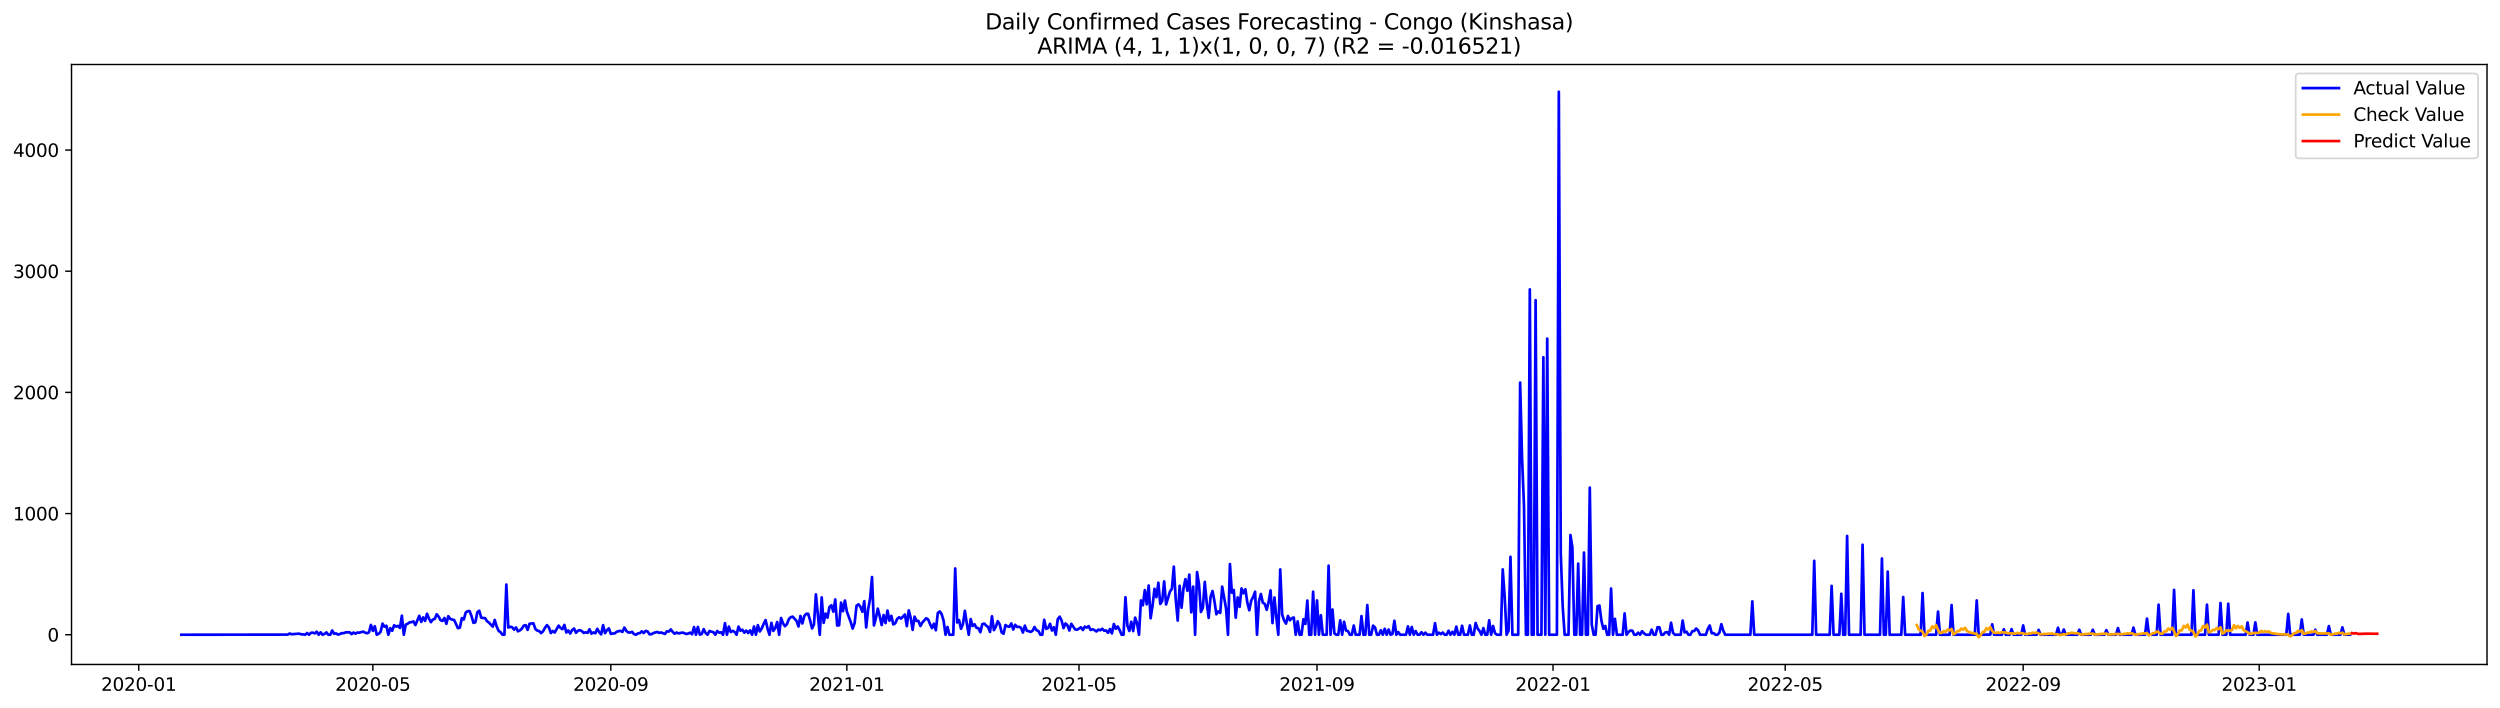 <?xml version="1.0" encoding="utf-8" standalone="no"?>
<!DOCTYPE svg PUBLIC "-//W3C//DTD SVG 1.1//EN"
  "http://www.w3.org/Graphics/SVG/1.1/DTD/svg11.dtd">
<svg xmlns:xlink="http://www.w3.org/1999/xlink" width="1386.05pt" height="392.274pt" viewBox="0 0 1386.05 392.274" xmlns="http://www.w3.org/2000/svg" version="1.1">
 <defs>
  <style type="text/css">*{stroke-linejoin: round; stroke-linecap: butt}</style>
 </defs>
 <g id="figure_1">
  <g id="patch_1">
   <path d="M 0 392.274 
L 1386.05 392.274 
L 1386.05 0 
L 0 0 
z
" style="fill: #ffffff"/>
  </g>
  <g id="axes_1">
   <g id="patch_2">
    <path d="M 39.65 368.396 
L 1378.85 368.396 
L 1378.85 35.755 
L 39.65 35.755 
z
" style="fill: #ffffff"/>
   </g>
   <g id="matplotlib.axis_1">
    <g id="xtick_1">
     <g id="line2d_1">
      <defs>
       <path id="m101f03a1ec" d="M 0 0 
L 0 3.5 
" style="stroke: #000000; stroke-width: 0.8"/>
      </defs>
      <g>
       <use xlink:href="#m101f03a1ec" x="76.924" y="368.396" style="stroke: #000000; stroke-width: 0.8"/>
      </g>
     </g>
     <g id="text_1">
      <!-- 2020-01 -->
      <g transform="translate(56.033 382.994)scale(0.1 -0.1)">
       <defs>
        <path id="DejaVuSans-32" d="M 1228 531 
L 3431 531 
L 3431 0 
L 469 0 
L 469 531 
Q 828 903 1448 1529 
Q 2069 2156 2228 2338 
Q 2531 2678 2651 2914 
Q 2772 3150 2772 3378 
Q 2772 3750 2511 3984 
Q 2250 4219 1831 4219 
Q 1534 4219 1204 4116 
Q 875 4013 500 3803 
L 500 4441 
Q 881 4594 1212 4672 
Q 1544 4750 1819 4750 
Q 2544 4750 2975 4387 
Q 3406 4025 3406 3419 
Q 3406 3131 3298 2873 
Q 3191 2616 2906 2266 
Q 2828 2175 2409 1742 
Q 1991 1309 1228 531 
z
" transform="scale(0.016)"/>
        <path id="DejaVuSans-30" d="M 2034 4250 
Q 1547 4250 1301 3770 
Q 1056 3291 1056 2328 
Q 1056 1369 1301 889 
Q 1547 409 2034 409 
Q 2525 409 2770 889 
Q 3016 1369 3016 2328 
Q 3016 3291 2770 3770 
Q 2525 4250 2034 4250 
z
M 2034 4750 
Q 2819 4750 3233 4129 
Q 3647 3509 3647 2328 
Q 3647 1150 3233 529 
Q 2819 -91 2034 -91 
Q 1250 -91 836 529 
Q 422 1150 422 2328 
Q 422 3509 836 4129 
Q 1250 4750 2034 4750 
z
" transform="scale(0.016)"/>
        <path id="DejaVuSans-2d" d="M 313 2009 
L 1997 2009 
L 1997 1497 
L 313 1497 
L 313 2009 
z
" transform="scale(0.016)"/>
        <path id="DejaVuSans-31" d="M 794 531 
L 1825 531 
L 1825 4091 
L 703 3866 
L 703 4441 
L 1819 4666 
L 2450 4666 
L 2450 531 
L 3481 531 
L 3481 0 
L 794 0 
L 794 531 
z
" transform="scale(0.016)"/>
       </defs>
       <use xlink:href="#DejaVuSans-32"/>
       <use xlink:href="#DejaVuSans-30" x="63.623"/>
       <use xlink:href="#DejaVuSans-32" x="127.246"/>
       <use xlink:href="#DejaVuSans-30" x="190.869"/>
       <use xlink:href="#DejaVuSans-2d" x="254.492"/>
       <use xlink:href="#DejaVuSans-30" x="290.576"/>
       <use xlink:href="#DejaVuSans-31" x="354.199"/>
      </g>
     </g>
    </g>
    <g id="xtick_2">
     <g id="line2d_2">
      <g>
       <use xlink:href="#m101f03a1ec" x="206.715" y="368.396" style="stroke: #000000; stroke-width: 0.8"/>
      </g>
     </g>
     <g id="text_2">
      <!-- 2020-05 -->
      <g transform="translate(185.823 382.994)scale(0.1 -0.1)">
       <defs>
        <path id="DejaVuSans-35" d="M 691 4666 
L 3169 4666 
L 3169 4134 
L 1269 4134 
L 1269 2991 
Q 1406 3038 1543 3061 
Q 1681 3084 1819 3084 
Q 2600 3084 3056 2656 
Q 3513 2228 3513 1497 
Q 3513 744 3044 326 
Q 2575 -91 1722 -91 
Q 1428 -91 1123 -41 
Q 819 9 494 109 
L 494 744 
Q 775 591 1075 516 
Q 1375 441 1709 441 
Q 2250 441 2565 725 
Q 2881 1009 2881 1497 
Q 2881 1984 2565 2268 
Q 2250 2553 1709 2553 
Q 1456 2553 1204 2497 
Q 953 2441 691 2322 
L 691 4666 
z
" transform="scale(0.016)"/>
       </defs>
       <use xlink:href="#DejaVuSans-32"/>
       <use xlink:href="#DejaVuSans-30" x="63.623"/>
       <use xlink:href="#DejaVuSans-32" x="127.246"/>
       <use xlink:href="#DejaVuSans-30" x="190.869"/>
       <use xlink:href="#DejaVuSans-2d" x="254.492"/>
       <use xlink:href="#DejaVuSans-30" x="290.576"/>
       <use xlink:href="#DejaVuSans-35" x="354.199"/>
      </g>
     </g>
    </g>
    <g id="xtick_3">
     <g id="line2d_3">
      <g>
       <use xlink:href="#m101f03a1ec" x="338.65" y="368.396" style="stroke: #000000; stroke-width: 0.8"/>
      </g>
     </g>
     <g id="text_3">
      <!-- 2020-09 -->
      <g transform="translate(317.759 382.994)scale(0.1 -0.1)">
       <defs>
        <path id="DejaVuSans-39" d="M 703 97 
L 703 672 
Q 941 559 1184 500 
Q 1428 441 1663 441 
Q 2288 441 2617 861 
Q 2947 1281 2994 2138 
Q 2813 1869 2534 1725 
Q 2256 1581 1919 1581 
Q 1219 1581 811 2004 
Q 403 2428 403 3163 
Q 403 3881 828 4315 
Q 1253 4750 1959 4750 
Q 2769 4750 3195 4129 
Q 3622 3509 3622 2328 
Q 3622 1225 3098 567 
Q 2575 -91 1691 -91 
Q 1453 -91 1209 -44 
Q 966 3 703 97 
z
M 1959 2075 
Q 2384 2075 2632 2365 
Q 2881 2656 2881 3163 
Q 2881 3666 2632 3958 
Q 2384 4250 1959 4250 
Q 1534 4250 1286 3958 
Q 1038 3666 1038 3163 
Q 1038 2656 1286 2365 
Q 1534 2075 1959 2075 
z
" transform="scale(0.016)"/>
       </defs>
       <use xlink:href="#DejaVuSans-32"/>
       <use xlink:href="#DejaVuSans-30" x="63.623"/>
       <use xlink:href="#DejaVuSans-32" x="127.246"/>
       <use xlink:href="#DejaVuSans-30" x="190.869"/>
       <use xlink:href="#DejaVuSans-2d" x="254.492"/>
       <use xlink:href="#DejaVuSans-30" x="290.576"/>
       <use xlink:href="#DejaVuSans-39" x="354.199"/>
      </g>
     </g>
    </g>
    <g id="xtick_4">
     <g id="line2d_4">
      <g>
       <use xlink:href="#m101f03a1ec" x="469.513" y="368.396" style="stroke: #000000; stroke-width: 0.8"/>
      </g>
     </g>
     <g id="text_4">
      <!-- 2021-01 -->
      <g transform="translate(448.622 382.994)scale(0.1 -0.1)">
       <use xlink:href="#DejaVuSans-32"/>
       <use xlink:href="#DejaVuSans-30" x="63.623"/>
       <use xlink:href="#DejaVuSans-32" x="127.246"/>
       <use xlink:href="#DejaVuSans-31" x="190.869"/>
       <use xlink:href="#DejaVuSans-2d" x="254.492"/>
       <use xlink:href="#DejaVuSans-30" x="290.576"/>
       <use xlink:href="#DejaVuSans-31" x="354.199"/>
      </g>
     </g>
    </g>
    <g id="xtick_5">
     <g id="line2d_5">
      <g>
       <use xlink:href="#m101f03a1ec" x="598.231" y="368.396" style="stroke: #000000; stroke-width: 0.8"/>
      </g>
     </g>
     <g id="text_5">
      <!-- 2021-05 -->
      <g transform="translate(577.34 382.994)scale(0.1 -0.1)">
       <use xlink:href="#DejaVuSans-32"/>
       <use xlink:href="#DejaVuSans-30" x="63.623"/>
       <use xlink:href="#DejaVuSans-32" x="127.246"/>
       <use xlink:href="#DejaVuSans-31" x="190.869"/>
       <use xlink:href="#DejaVuSans-2d" x="254.492"/>
       <use xlink:href="#DejaVuSans-30" x="290.576"/>
       <use xlink:href="#DejaVuSans-35" x="354.199"/>
      </g>
     </g>
    </g>
    <g id="xtick_6">
     <g id="line2d_6">
      <g>
       <use xlink:href="#m101f03a1ec" x="730.167" y="368.396" style="stroke: #000000; stroke-width: 0.8"/>
      </g>
     </g>
     <g id="text_6">
      <!-- 2021-09 -->
      <g transform="translate(709.275 382.994)scale(0.1 -0.1)">
       <use xlink:href="#DejaVuSans-32"/>
       <use xlink:href="#DejaVuSans-30" x="63.623"/>
       <use xlink:href="#DejaVuSans-32" x="127.246"/>
       <use xlink:href="#DejaVuSans-31" x="190.869"/>
       <use xlink:href="#DejaVuSans-2d" x="254.492"/>
       <use xlink:href="#DejaVuSans-30" x="290.576"/>
       <use xlink:href="#DejaVuSans-39" x="354.199"/>
      </g>
     </g>
    </g>
    <g id="xtick_7">
     <g id="line2d_7">
      <g>
       <use xlink:href="#m101f03a1ec" x="861.03" y="368.396" style="stroke: #000000; stroke-width: 0.8"/>
      </g>
     </g>
     <g id="text_7">
      <!-- 2022-01 -->
      <g transform="translate(840.138 382.994)scale(0.1 -0.1)">
       <use xlink:href="#DejaVuSans-32"/>
       <use xlink:href="#DejaVuSans-30" x="63.623"/>
       <use xlink:href="#DejaVuSans-32" x="127.246"/>
       <use xlink:href="#DejaVuSans-32" x="190.869"/>
       <use xlink:href="#DejaVuSans-2d" x="254.492"/>
       <use xlink:href="#DejaVuSans-30" x="290.576"/>
       <use xlink:href="#DejaVuSans-31" x="354.199"/>
      </g>
     </g>
    </g>
    <g id="xtick_8">
     <g id="line2d_8">
      <g>
       <use xlink:href="#m101f03a1ec" x="989.747" y="368.396" style="stroke: #000000; stroke-width: 0.8"/>
      </g>
     </g>
     <g id="text_8">
      <!-- 2022-05 -->
      <g transform="translate(968.856 382.994)scale(0.1 -0.1)">
       <use xlink:href="#DejaVuSans-32"/>
       <use xlink:href="#DejaVuSans-30" x="63.623"/>
       <use xlink:href="#DejaVuSans-32" x="127.246"/>
       <use xlink:href="#DejaVuSans-32" x="190.869"/>
       <use xlink:href="#DejaVuSans-2d" x="254.492"/>
       <use xlink:href="#DejaVuSans-30" x="290.576"/>
       <use xlink:href="#DejaVuSans-35" x="354.199"/>
      </g>
     </g>
    </g>
    <g id="xtick_9">
     <g id="line2d_9">
      <g>
       <use xlink:href="#m101f03a1ec" x="1121.683" y="368.396" style="stroke: #000000; stroke-width: 0.8"/>
      </g>
     </g>
     <g id="text_9">
      <!-- 2022-09 -->
      <g transform="translate(1100.791 382.994)scale(0.1 -0.1)">
       <use xlink:href="#DejaVuSans-32"/>
       <use xlink:href="#DejaVuSans-30" x="63.623"/>
       <use xlink:href="#DejaVuSans-32" x="127.246"/>
       <use xlink:href="#DejaVuSans-32" x="190.869"/>
       <use xlink:href="#DejaVuSans-2d" x="254.492"/>
       <use xlink:href="#DejaVuSans-30" x="290.576"/>
       <use xlink:href="#DejaVuSans-39" x="354.199"/>
      </g>
     </g>
    </g>
    <g id="xtick_10">
     <g id="line2d_10">
      <g>
       <use xlink:href="#m101f03a1ec" x="1252.546" y="368.396" style="stroke: #000000; stroke-width: 0.8"/>
      </g>
     </g>
     <g id="text_10">
      <!-- 2023-01 -->
      <g transform="translate(1231.654 382.994)scale(0.1 -0.1)">
       <defs>
        <path id="DejaVuSans-33" d="M 2597 2516 
Q 3050 2419 3304 2112 
Q 3559 1806 3559 1356 
Q 3559 666 3084 287 
Q 2609 -91 1734 -91 
Q 1441 -91 1130 -33 
Q 819 25 488 141 
L 488 750 
Q 750 597 1062 519 
Q 1375 441 1716 441 
Q 2309 441 2620 675 
Q 2931 909 2931 1356 
Q 2931 1769 2642 2001 
Q 2353 2234 1838 2234 
L 1294 2234 
L 1294 2753 
L 1863 2753 
Q 2328 2753 2575 2939 
Q 2822 3125 2822 3475 
Q 2822 3834 2567 4026 
Q 2313 4219 1838 4219 
Q 1578 4219 1281 4162 
Q 984 4106 628 3988 
L 628 4550 
Q 988 4650 1302 4700 
Q 1616 4750 1894 4750 
Q 2613 4750 3031 4423 
Q 3450 4097 3450 3541 
Q 3450 3153 3228 2886 
Q 3006 2619 2597 2516 
z
" transform="scale(0.016)"/>
       </defs>
       <use xlink:href="#DejaVuSans-32"/>
       <use xlink:href="#DejaVuSans-30" x="63.623"/>
       <use xlink:href="#DejaVuSans-32" x="127.246"/>
       <use xlink:href="#DejaVuSans-33" x="190.869"/>
       <use xlink:href="#DejaVuSans-2d" x="254.492"/>
       <use xlink:href="#DejaVuSans-30" x="290.576"/>
       <use xlink:href="#DejaVuSans-31" x="354.199"/>
      </g>
     </g>
    </g>
   </g>
   <g id="matplotlib.axis_2">
    <g id="ytick_1">
     <g id="line2d_11">
      <defs>
       <path id="m94002c4cd8" d="M 0 0 
L -3.5 0 
" style="stroke: #000000; stroke-width: 0.8"/>
      </defs>
      <g>
       <use xlink:href="#m94002c4cd8" x="39.65" y="351.907" style="stroke: #000000; stroke-width: 0.8"/>
      </g>
     </g>
     <g id="text_11">
      <!-- 0 -->
      <g transform="translate(26.288 355.706)scale(0.1 -0.1)">
       <use xlink:href="#DejaVuSans-30"/>
      </g>
     </g>
    </g>
    <g id="ytick_2">
     <g id="line2d_12">
      <g>
       <use xlink:href="#m94002c4cd8" x="39.65" y="284.727" style="stroke: #000000; stroke-width: 0.8"/>
      </g>
     </g>
     <g id="text_12">
      <!-- 1000 -->
      <g transform="translate(7.2 288.526)scale(0.1 -0.1)">
       <use xlink:href="#DejaVuSans-31"/>
       <use xlink:href="#DejaVuSans-30" x="63.623"/>
       <use xlink:href="#DejaVuSans-30" x="127.246"/>
       <use xlink:href="#DejaVuSans-30" x="190.869"/>
      </g>
     </g>
    </g>
    <g id="ytick_3">
     <g id="line2d_13">
      <g>
       <use xlink:href="#m94002c4cd8" x="39.65" y="217.548" style="stroke: #000000; stroke-width: 0.8"/>
      </g>
     </g>
     <g id="text_13">
      <!-- 2000 -->
      <g transform="translate(7.2 221.347)scale(0.1 -0.1)">
       <use xlink:href="#DejaVuSans-32"/>
       <use xlink:href="#DejaVuSans-30" x="63.623"/>
       <use xlink:href="#DejaVuSans-30" x="127.246"/>
       <use xlink:href="#DejaVuSans-30" x="190.869"/>
      </g>
     </g>
    </g>
    <g id="ytick_4">
     <g id="line2d_14">
      <g>
       <use xlink:href="#m94002c4cd8" x="39.65" y="150.368" style="stroke: #000000; stroke-width: 0.8"/>
      </g>
     </g>
     <g id="text_14">
      <!-- 3000 -->
      <g transform="translate(7.2 154.167)scale(0.1 -0.1)">
       <use xlink:href="#DejaVuSans-33"/>
       <use xlink:href="#DejaVuSans-30" x="63.623"/>
       <use xlink:href="#DejaVuSans-30" x="127.246"/>
       <use xlink:href="#DejaVuSans-30" x="190.869"/>
      </g>
     </g>
    </g>
    <g id="ytick_5">
     <g id="line2d_15">
      <g>
       <use xlink:href="#m94002c4cd8" x="39.65" y="83.189" style="stroke: #000000; stroke-width: 0.8"/>
      </g>
     </g>
     <g id="text_15">
      <!-- 4000 -->
      <g transform="translate(7.2 86.988)scale(0.1 -0.1)">
       <defs>
        <path id="DejaVuSans-34" d="M 2419 4116 
L 825 1625 
L 2419 1625 
L 2419 4116 
z
M 2253 4666 
L 3047 4666 
L 3047 1625 
L 3713 1625 
L 3713 1100 
L 3047 1100 
L 3047 0 
L 2419 0 
L 2419 1100 
L 313 1100 
L 313 1709 
L 2253 4666 
z
" transform="scale(0.016)"/>
       </defs>
       <use xlink:href="#DejaVuSans-34"/>
       <use xlink:href="#DejaVuSans-30" x="63.623"/>
       <use xlink:href="#DejaVuSans-30" x="127.246"/>
       <use xlink:href="#DejaVuSans-30" x="190.869"/>
      </g>
     </g>
    </g>
   </g>
   <g id="line2d_16">
    <path d="M 100.523 351.907 
L 159.518 351.839 
L 160.591 351.235 
L 161.664 351.638 
L 165.954 351.302 
L 167.027 351.705 
L 168.099 351.705 
L 169.172 351.907 
L 170.245 350.966 
L 171.317 351.907 
L 172.39 350.832 
L 173.463 350.765 
L 174.535 351.168 
L 175.608 350.227 
L 176.681 351.907 
L 177.753 350.563 
L 178.826 351.907 
L 179.899 351.436 
L 180.971 350.63 
L 182.044 351.907 
L 183.117 351.907 
L 184.189 349.555 
L 185.262 351.369 
L 186.335 351.168 
L 187.407 351.839 
L 188.48 351.504 
L 189.552 351.033 
L 190.625 351.033 
L 191.698 350.563 
L 193.843 350.563 
L 194.916 351.571 
L 195.988 350.697 
L 197.061 351.302 
L 198.134 350.697 
L 199.206 350.765 
L 201.352 350.16 
L 202.424 350.765 
L 203.497 351.1 
L 204.57 350.563 
L 205.642 346.465 
L 206.715 349.757 
L 207.787 347.204 
L 208.86 351.907 
L 209.933 351.369 
L 211.005 350.362 
L 212.078 345.726 
L 213.151 347.473 
L 214.223 346.935 
L 215.296 351.907 
L 216.369 348.279 
L 217.441 349.69 
L 218.514 346.667 
L 219.587 347.406 
L 220.659 347.003 
L 221.732 348.145 
L 222.805 341.359 
L 223.877 351.907 
L 224.95 346.331 
L 226.022 345.793 
L 227.095 345.054 
L 228.168 344.92 
L 229.24 344.517 
L 230.313 346.532 
L 232.458 341.427 
L 233.531 344.786 
L 234.604 342.3 
L 235.676 344.248 
L 236.749 340.285 
L 237.822 342.972 
L 238.894 344.92 
L 239.967 343.509 
L 241.04 343.106 
L 242.112 340.553 
L 243.185 341.897 
L 244.257 343.845 
L 245.33 344.248 
L 246.403 342.636 
L 247.475 345.86 
L 248.548 341.628 
L 249.621 343.106 
L 250.693 343.509 
L 251.766 343.711 
L 253.911 348.279 
L 254.984 347.943 
L 256.057 342.703 
L 257.129 343.442 
L 258.202 339.613 
L 259.275 338.874 
L 260.347 338.807 
L 261.42 341.561 
L 262.492 345.323 
L 263.565 344.987 
L 264.638 339.411 
L 265.71 338.605 
L 266.783 342.434 
L 267.856 342.636 
L 268.928 342.703 
L 270.001 344.383 
L 271.074 345.189 
L 273.219 347.406 
L 274.292 343.711 
L 275.364 347.338 
L 276.437 349.757 
L 277.51 350.496 
L 278.582 351.907 
L 279.655 351.907 
L 280.727 324.094 
L 281.8 347.943 
L 282.873 347.473 
L 283.945 347.742 
L 285.018 349.085 
L 286.091 347.876 
L 287.163 350.026 
L 288.236 349.488 
L 289.309 348.548 
L 290.381 346.868 
L 291.454 346.599 
L 292.527 349.219 
L 293.599 345.793 
L 295.745 345.592 
L 296.817 348.749 
L 297.89 349.623 
L 298.962 349.891 
L 300.035 351.033 
L 301.108 349.958 
L 302.18 348.01 
L 303.253 346.599 
L 304.326 347.876 
L 305.398 350.966 
L 306.471 349.824 
L 307.544 350.697 
L 309.689 346.868 
L 310.762 348.145 
L 311.834 348.816 
L 312.907 346.465 
L 313.98 350.697 
L 315.052 349.555 
L 316.125 351.235 
L 317.197 349.287 
L 318.27 348.48 
L 319.343 350.832 
L 320.415 349.69 
L 321.488 349.354 
L 322.561 349.891 
L 323.633 350.899 
L 324.706 350.563 
L 325.779 350.832 
L 326.851 348.884 
L 327.924 351.302 
L 328.997 350.63 
L 330.069 351.1 
L 331.142 348.615 
L 332.215 350.496 
L 333.287 351.705 
L 334.36 346.599 
L 335.432 351.033 
L 336.505 349.354 
L 337.578 348.413 
L 338.65 351.436 
L 339.723 351.235 
L 340.796 351.168 
L 341.868 350.294 
L 342.941 349.958 
L 344.014 349.757 
L 345.086 350.362 
L 346.159 347.943 
L 347.232 349.757 
L 348.304 350.63 
L 349.377 350.697 
L 350.45 350.294 
L 351.522 351.571 
L 352.595 351.907 
L 353.667 351.168 
L 354.74 351.033 
L 355.813 350.026 
L 356.885 350.966 
L 357.958 349.757 
L 359.031 350.093 
L 360.103 351.638 
L 361.176 351.638 
L 362.249 350.966 
L 364.394 350.362 
L 365.467 350.899 
L 366.539 350.63 
L 367.612 351.1 
L 368.685 351.436 
L 369.757 350.026 
L 370.83 350.16 
L 371.902 348.951 
L 372.975 350.362 
L 374.048 351.369 
L 375.12 350.697 
L 376.193 351.168 
L 378.338 350.697 
L 379.411 351.033 
L 380.484 351.504 
L 381.556 351.235 
L 382.629 350.765 
L 383.702 351.638 
L 384.774 347.674 
L 385.847 351.907 
L 386.92 347.607 
L 387.992 351.839 
L 389.065 351.504 
L 390.137 348.816 
L 391.21 350.966 
L 392.283 351.907 
L 393.355 349.824 
L 394.428 350.227 
L 395.501 350.496 
L 396.573 351.907 
L 397.646 349.824 
L 398.719 350.765 
L 399.791 350.563 
L 400.864 351.907 
L 401.937 345.525 
L 403.009 351.907 
L 404.082 347.406 
L 405.155 350.429 
L 406.227 349.757 
L 407.3 350.362 
L 408.372 351.907 
L 409.445 347.406 
L 410.518 349.69 
L 411.59 349.152 
L 412.663 350.765 
L 413.736 349.623 
L 414.808 350.966 
L 415.881 349.488 
L 416.954 351.907 
L 418.026 347.338 
L 419.099 351.907 
L 420.172 346.599 
L 421.244 350.093 
L 422.317 348.413 
L 423.39 345.86 
L 424.462 343.778 
L 425.535 348.48 
L 426.607 351.907 
L 427.68 345.323 
L 428.753 349.757 
L 429.825 348.212 
L 430.898 344.853 
L 431.971 351.907 
L 433.043 342.636 
L 434.116 345.592 
L 435.189 347.204 
L 436.261 346.062 
L 437.334 343.308 
L 438.407 342.166 
L 439.479 341.897 
L 441.625 344.248 
L 442.697 347.338 
L 443.77 341.494 
L 444.842 345.659 
L 445.915 341.561 
L 446.988 340.352 
L 448.06 340.285 
L 449.133 343.912 
L 450.206 348.413 
L 451.278 346.264 
L 452.351 329.536 
L 454.496 351.907 
L 455.569 331.215 
L 456.642 345.323 
L 457.714 340.217 
L 458.787 342.434 
L 459.86 336.523 
L 460.932 335.582 
L 462.005 339.143 
L 463.077 332.357 
L 464.15 346.801 
L 465.223 346.667 
L 466.295 334.104 
L 467.368 338.874 
L 468.441 332.962 
L 469.513 339.075 
L 471.659 344.92 
L 472.731 348.48 
L 473.804 345.525 
L 474.877 335.851 
L 475.949 335.045 
L 477.022 336.388 
L 478.095 339.143 
L 479.167 333.298 
L 480.24 347.876 
L 481.312 337.732 
L 482.385 332.022 
L 483.458 319.929 
L 484.53 346.734 
L 485.603 342.703 
L 486.676 337.463 
L 487.748 341.695 
L 488.821 346.532 
L 489.894 341.024 
L 490.966 345.457 
L 492.039 338.538 
L 493.112 344.114 
L 494.184 341.427 
L 495.257 346.196 
L 496.33 345.592 
L 497.402 343.173 
L 498.475 342.233 
L 499.547 342.972 
L 501.693 340.688 
L 502.765 347.137 
L 503.838 338.404 
L 504.911 342.569 
L 505.983 349.219 
L 507.056 341.897 
L 508.129 344.248 
L 509.201 344.248 
L 510.274 347.07 
L 511.347 345.189 
L 513.492 342.77 
L 514.565 343.442 
L 515.637 345.995 
L 516.71 348.212 
L 517.782 345.793 
L 518.855 349.421 
L 519.928 339.882 
L 521 339.008 
L 522.073 340.486 
L 523.146 344.114 
L 524.218 351.907 
L 525.291 347.607 
L 526.364 351.907 
L 528.509 351.907 
L 529.582 315.159 
L 530.654 345.122 
L 531.727 343.778 
L 532.8 348.615 
L 533.872 345.995 
L 534.945 338.672 
L 536.017 345.659 
L 537.09 351.907 
L 538.163 343.24 
L 539.235 347.07 
L 540.308 346.129 
L 541.381 348.077 
L 542.453 348.279 
L 543.526 350.496 
L 544.599 346.062 
L 545.671 345.726 
L 546.744 346.801 
L 547.817 347.674 
L 548.889 350.362 
L 549.962 341.695 
L 551.035 349.354 
L 552.107 347.473 
L 553.18 344.383 
L 554.252 346.196 
L 555.325 350.63 
L 556.398 351.369 
L 557.47 346.532 
L 558.543 347.271 
L 559.616 347.54 
L 560.688 345.659 
L 561.761 349.018 
L 562.834 346.398 
L 563.906 347.607 
L 564.979 347.473 
L 566.052 348.077 
L 567.124 350.697 
L 568.197 346.868 
L 569.27 349.69 
L 570.342 349.958 
L 571.415 350.362 
L 572.487 349.69 
L 573.56 347.607 
L 574.633 349.421 
L 575.705 349.824 
L 576.778 351.907 
L 577.851 351.907 
L 578.923 343.644 
L 579.996 348.615 
L 581.069 348.212 
L 582.141 345.86 
L 583.214 349.555 
L 584.287 347.742 
L 585.359 351.907 
L 586.432 343.308 
L 587.505 341.897 
L 588.577 344.047 
L 589.65 348.212 
L 590.722 345.659 
L 591.795 346.667 
L 592.868 349.555 
L 593.94 345.86 
L 596.086 348.951 
L 597.158 349.152 
L 599.304 347.809 
L 600.376 349.287 
L 601.449 347.406 
L 602.522 347.943 
L 603.594 347.137 
L 604.667 349.287 
L 605.74 348.884 
L 606.812 349.354 
L 607.885 350.093 
L 608.957 349.085 
L 610.03 349.421 
L 611.103 348.615 
L 612.175 349.69 
L 613.248 349.555 
L 614.321 350.832 
L 615.393 348.749 
L 616.466 351.168 
L 617.539 345.995 
L 618.611 348.615 
L 619.684 347.338 
L 620.757 349.354 
L 621.829 351.907 
L 622.902 351.907 
L 623.975 331.148 
L 625.047 346.801 
L 626.12 349.824 
L 627.192 344.718 
L 628.265 349.891 
L 629.338 342.434 
L 630.41 345.592 
L 631.483 351.907 
L 632.556 332.895 
L 633.628 335.582 
L 634.701 327.185 
L 635.774 335.045 
L 636.846 324.632 
L 637.919 342.77 
L 638.992 335.851 
L 640.064 326.446 
L 641.137 331.081 
L 642.21 323.087 
L 643.282 334.843 
L 644.355 333.164 
L 645.427 322.348 
L 646.5 335.112 
L 648.645 327.991 
L 649.718 326.446 
L 650.791 314.152 
L 651.863 332.425 
L 652.936 344.047 
L 654.009 324.766 
L 655.081 336.926 
L 656.154 326.177 
L 657.227 321.071 
L 658.299 327.52 
L 659.372 318.586 
L 660.445 339.478 
L 661.517 325.236 
L 662.59 351.907 
L 663.662 317.175 
L 664.735 323.826 
L 665.808 339.277 
L 666.88 336.993 
L 667.953 322.616 
L 669.026 334.238 
L 670.098 342.569 
L 671.171 330.812 
L 672.244 327.655 
L 673.316 333.365 
L 674.389 340.553 
L 675.462 338.941 
L 676.534 339.814 
L 677.607 325.236 
L 679.752 337.463 
L 680.825 351.907 
L 681.897 312.741 
L 682.97 328.595 
L 684.043 327.117 
L 685.115 342.434 
L 686.188 331.215 
L 687.261 336.455 
L 688.333 326.244 
L 689.406 328.931 
L 690.479 326.714 
L 691.551 334.104 
L 692.624 338.336 
L 693.697 333.029 
L 694.769 331.014 
L 695.842 328.058 
L 696.915 351.907 
L 697.987 333.365 
L 699.06 329.334 
L 700.132 334.171 
L 701.205 334.776 
L 702.278 338.068 
L 703.35 333.835 
L 704.423 327.319 
L 705.496 345.457 
L 706.568 331.283 
L 707.641 342.502 
L 708.714 351.907 
L 709.786 315.697 
L 710.859 340.822 
L 711.932 343.979 
L 713.004 345.726 
L 714.077 341.494 
L 715.15 343.912 
L 716.222 342.703 
L 717.295 342.367 
L 718.368 351.907 
L 719.44 344.517 
L 720.513 351.907 
L 721.585 351.907 
L 722.658 343.308 
L 723.731 345.928 
L 724.803 332.962 
L 725.876 351.907 
L 726.949 351.907 
L 728.021 328.058 
L 729.094 351.907 
L 730.167 332.895 
L 731.239 351.907 
L 732.312 341.091 
L 733.385 351.907 
L 735.53 351.907 
L 736.603 313.614 
L 737.675 351.907 
L 738.748 337.933 
L 739.82 351.168 
L 740.893 351.907 
L 741.966 351.907 
L 743.038 343.912 
L 744.111 351.907 
L 745.184 344.718 
L 746.256 349.555 
L 747.329 349.891 
L 748.402 351.907 
L 749.474 351.907 
L 750.547 346.801 
L 751.62 351.907 
L 753.765 351.907 
L 754.838 341.561 
L 755.91 351.907 
L 756.983 351.907 
L 758.055 335.448 
L 759.128 351.907 
L 760.201 351.907 
L 761.273 346.868 
L 762.346 347.876 
L 763.419 351.907 
L 764.491 351.907 
L 765.564 349.421 
L 766.637 351.907 
L 767.709 348.615 
L 768.782 351.907 
L 769.855 349.018 
L 770.927 351.907 
L 772 351.504 
L 773.073 344.181 
L 774.145 351.907 
L 775.218 350.429 
L 776.29 351.907 
L 779.508 351.907 
L 780.581 347.271 
L 781.654 351.907 
L 782.726 347.607 
L 783.799 351.907 
L 784.872 349.891 
L 785.944 351.907 
L 787.017 351.907 
L 788.09 350.496 
L 789.162 351.907 
L 790.235 350.765 
L 791.308 351.907 
L 794.525 351.907 
L 795.598 345.525 
L 796.671 351.907 
L 797.743 350.765 
L 798.816 351.571 
L 799.889 350.697 
L 800.961 351.907 
L 802.034 351.907 
L 803.107 349.69 
L 804.179 351.907 
L 805.252 350.294 
L 806.325 351.907 
L 807.397 347.406 
L 808.47 351.907 
L 809.543 351.907 
L 810.615 346.935 
L 811.688 351.907 
L 813.833 351.907 
L 814.906 346.734 
L 815.978 351.907 
L 817.051 351.907 
L 818.124 345.39 
L 819.196 348.413 
L 820.269 349.824 
L 821.342 351.907 
L 822.414 348.212 
L 823.487 351.907 
L 824.56 351.907 
L 825.632 343.912 
L 826.705 351.907 
L 827.778 347.07 
L 828.85 351.033 
L 829.923 351.907 
L 832.068 351.907 
L 833.141 315.697 
L 834.213 330.611 
L 835.286 351.907 
L 836.359 349.69 
L 837.431 308.71 
L 838.504 351.907 
L 841.722 351.907 
L 842.795 212.106 
L 843.867 254.093 
L 844.94 280.696 
L 846.013 351.907 
L 847.085 351.907 
L 848.158 160.445 
L 849.23 351.907 
L 850.303 351.907 
L 851.376 166.424 
L 852.448 351.907 
L 854.594 351.907 
L 855.666 198.066 
L 856.739 351.907 
L 857.812 187.72 
L 858.884 351.907 
L 863.175 351.907 
L 864.248 50.876 
L 865.32 307.031 
L 866.393 336.254 
L 867.465 351.907 
L 869.611 351.907 
L 870.683 296.618 
L 871.756 303.47 
L 872.829 351.907 
L 873.901 351.907 
L 874.974 312.472 
L 876.047 351.907 
L 877.119 351.907 
L 878.192 306.359 
L 879.265 351.907 
L 880.337 351.907 
L 881.41 270.351 
L 882.483 346.196 
L 883.555 351.907 
L 884.628 351.907 
L 885.7 336.052 
L 886.773 335.716 
L 887.846 344.047 
L 888.918 348.615 
L 889.991 347.07 
L 891.064 351.907 
L 892.136 351.907 
L 893.209 326.311 
L 894.282 351.907 
L 895.354 343.106 
L 896.427 351.907 
L 899.645 351.907 
L 900.718 340.083 
L 901.79 351.907 
L 902.863 350.429 
L 903.935 349.555 
L 905.008 349.69 
L 906.081 351.907 
L 907.153 351.907 
L 908.226 350.765 
L 909.299 351.907 
L 910.371 349.958 
L 911.444 351.1 
L 912.517 351.907 
L 914.662 351.907 
L 915.735 349.085 
L 916.807 351.907 
L 917.88 351.907 
L 918.953 347.742 
L 920.025 347.809 
L 921.098 351.907 
L 922.17 351.907 
L 923.243 350.63 
L 924.316 350.496 
L 925.388 351.907 
L 926.461 345.256 
L 927.534 350.832 
L 928.606 351.907 
L 931.824 351.907 
L 932.897 344.047 
L 933.97 350.63 
L 935.042 350.227 
L 936.115 351.907 
L 937.188 351.907 
L 938.26 349.958 
L 939.333 349.824 
L 940.405 348.48 
L 941.478 349.555 
L 942.551 351.907 
L 945.769 351.907 
L 946.841 348.682 
L 947.914 346.801 
L 948.987 351.033 
L 950.059 351.033 
L 951.132 351.907 
L 952.205 351.907 
L 953.277 350.765 
L 954.35 346.062 
L 955.423 349.69 
L 956.495 351.907 
L 970.44 351.907 
L 971.512 333.432 
L 972.585 351.907 
L 1004.764 351.907 
L 1005.837 310.927 
L 1006.91 351.907 
L 1014.418 351.907 
L 1015.491 324.833 
L 1016.563 351.907 
L 1019.781 351.907 
L 1020.854 329.2 
L 1021.927 351.907 
L 1022.999 351.907 
L 1024.072 297.155 
L 1025.145 351.907 
L 1031.58 351.907 
L 1032.653 301.992 
L 1033.726 351.907 
L 1042.307 351.907 
L 1043.38 309.651 
L 1044.452 351.907 
L 1045.525 351.907 
L 1046.598 316.906 
L 1047.67 351.907 
L 1054.106 351.907 
L 1055.179 331.014 
L 1056.251 351.907 
L 1064.833 351.907 
L 1065.905 328.797 
L 1066.978 351.907 
L 1073.414 351.907 
L 1074.486 339.075 
L 1075.559 351.907 
L 1080.922 351.907 
L 1081.995 335.448 
L 1083.068 351.907 
L 1094.867 351.907 
L 1095.939 332.895 
L 1097.012 351.907 
L 1103.448 351.839 
L 1104.52 346.129 
L 1105.593 351.907 
L 1109.884 351.907 
L 1110.956 348.884 
L 1112.029 351.907 
L 1114.174 351.907 
L 1115.247 348.816 
L 1116.32 351.907 
L 1120.61 351.907 
L 1121.683 346.734 
L 1122.755 351.907 
L 1129.191 351.907 
L 1130.264 349.219 
L 1131.337 351.907 
L 1139.918 351.907 
L 1140.99 348.01 
L 1142.063 351.907 
L 1143.136 351.907 
L 1144.208 349.018 
L 1145.281 351.907 
L 1151.717 351.907 
L 1152.79 349.152 
L 1153.862 351.907 
L 1159.225 351.907 
L 1160.298 349.152 
L 1161.371 351.907 
L 1166.734 351.907 
L 1167.807 349.354 
L 1168.879 351.907 
L 1173.17 351.907 
L 1174.243 348.212 
L 1175.315 351.907 
L 1181.751 351.907 
L 1182.824 347.943 
L 1183.896 351.907 
L 1189.26 351.907 
L 1190.332 342.972 
L 1191.405 351.907 
L 1195.695 351.907 
L 1196.768 335.246 
L 1197.841 351.907 
L 1204.277 351.907 
L 1205.349 327.05 
L 1206.422 351.907 
L 1215.003 351.907 
L 1216.076 327.252 
L 1217.148 351.907 
L 1222.512 351.907 
L 1223.584 335.246 
L 1224.657 351.907 
L 1230.02 351.907 
L 1231.093 334.306 
L 1232.165 351.907 
L 1234.311 351.907 
L 1235.383 334.709 
L 1236.456 351.907 
L 1245.037 351.907 
L 1246.11 345.122 
L 1247.183 351.907 
L 1249.328 351.907 
L 1250.401 345.054 
L 1251.473 351.907 
L 1267.563 351.907 
L 1268.636 340.352 
L 1269.708 351.839 
L 1271.853 351.907 
L 1275.071 351.907 
L 1276.144 343.442 
L 1277.217 351.839 
L 1279.362 351.907 
L 1282.58 351.907 
L 1283.653 349.152 
L 1284.725 351.907 
L 1290.088 351.907 
L 1291.161 347.137 
L 1292.234 351.907 
L 1297.597 351.907 
L 1298.67 347.809 
L 1299.742 351.907 
L 1302.96 351.907 
L 1302.96 351.907 
" clip-path="url(#p9dad68a1ef)" style="fill: none; stroke: #0000ff; stroke-width: 1.5; stroke-linecap: square"/>
   </g>
   <g id="line2d_17">
    <path d="M 1062.687 346.533 
L 1063.76 348.994 
L 1065.905 350.23 
L 1066.978 352.68 
L 1068.05 351.709 
L 1069.123 349.744 
L 1070.196 349.544 
L 1071.268 347.256 
L 1072.341 348.124 
L 1073.414 346.601 
L 1074.486 349.204 
L 1075.559 350.969 
L 1076.632 350.746 
L 1077.704 349.909 
L 1078.777 350.21 
L 1079.85 349.012 
L 1080.922 349.552 
L 1081.995 348.754 
L 1083.068 351.722 
L 1084.14 351.056 
L 1085.213 349.896 
L 1086.285 349.874 
L 1087.358 348.456 
L 1088.431 349.1 
L 1089.503 348.036 
L 1090.576 349.907 
L 1092.721 350.781 
L 1095.939 351.481 
L 1097.012 353.276 
L 1098.085 352.144 
L 1099.157 350.452 
L 1100.23 350.228 
L 1101.303 348.296 
L 1102.375 348.97 
L 1103.448 347.684 
L 1104.52 349.805 
L 1105.593 350.8 
L 1106.666 350.894 
L 1107.738 350.628 
L 1108.811 350.925 
L 1109.884 350.426 
L 1110.956 350.696 
L 1112.029 350.642 
L 1113.102 351.142 
L 1114.174 351.049 
L 1116.32 351.252 
L 1117.392 351.298 
L 1118.465 350.852 
L 1119.538 351.179 
L 1120.61 350.963 
L 1121.683 351.165 
L 1122.755 351.479 
L 1123.828 351.571 
L 1124.901 351.199 
L 1125.973 351.222 
L 1127.046 350.747 
L 1128.119 350.998 
L 1129.191 350.669 
L 1130.264 351.261 
L 1131.337 351.647 
L 1132.409 351.615 
L 1133.482 351.45 
L 1134.555 351.524 
L 1135.627 351.278 
L 1136.7 351.395 
L 1137.773 351.231 
L 1138.845 351.545 
L 1140.99 351.7 
L 1142.063 352.096 
L 1143.136 351.912 
L 1144.208 351.573 
L 1145.281 351.795 
L 1146.354 351.222 
L 1147.426 351.1 
L 1148.499 350.799 
L 1150.644 351.135 
L 1151.717 351.033 
L 1153.862 351.806 
L 1154.935 351.722 
L 1156.008 351.525 
L 1157.08 351.558 
L 1158.153 351.297 
L 1159.225 351.411 
L 1160.298 351.238 
L 1161.371 351.803 
L 1167.807 351.247 
L 1168.879 351.792 
L 1174.243 351.454 
L 1176.388 351.686 
L 1177.46 351.418 
L 1178.533 351.434 
L 1179.606 351.093 
L 1180.678 351.274 
L 1181.751 351.035 
L 1183.896 351.914 
L 1184.969 351.761 
L 1186.042 351.454 
L 1187.114 351.477 
L 1188.187 351.089 
L 1189.26 351.242 
L 1190.332 350.984 
L 1191.405 352.238 
L 1192.478 351.782 
L 1193.55 351.065 
L 1194.623 350.998 
L 1195.695 350.158 
L 1196.768 350.485 
L 1197.841 351.391 
L 1198.913 351.343 
L 1199.986 350.044 
L 1201.059 350.032 
L 1202.131 348.437 
L 1203.204 349.186 
L 1204.277 348.087 
L 1205.349 349.963 
L 1206.422 352.642 
L 1207.495 351.498 
L 1208.567 349.463 
L 1209.64 349.46 
L 1210.713 346.981 
L 1211.785 347.901 
L 1212.858 346.251 
L 1213.93 349.041 
L 1216.076 350.309 
L 1217.148 352.894 
L 1218.221 351.857 
L 1219.294 349.73 
L 1220.366 349.493 
L 1221.439 347.031 
L 1222.512 347.942 
L 1223.584 346.304 
L 1224.657 350.573 
L 1225.73 350.164 
L 1226.802 349.252 
L 1227.875 349.375 
L 1228.948 348.161 
L 1230.02 348.86 
L 1231.093 347.822 
L 1232.165 351.334 
L 1233.238 350.704 
L 1234.311 349.543 
L 1236.456 349.666 
L 1237.529 349.292 
L 1238.601 346.592 
L 1239.674 348.363 
L 1240.747 347.072 
L 1241.819 348.122 
L 1242.892 347.214 
L 1243.965 349.49 
L 1246.11 350.514 
L 1247.183 351.43 
L 1248.255 351.402 
L 1249.328 350.908 
L 1251.473 350.919 
L 1252.546 350.788 
L 1253.618 349.748 
L 1254.691 350.446 
L 1255.764 349.939 
L 1256.836 350.364 
L 1257.909 350.008 
L 1258.982 350.918 
L 1262.2 351.459 
L 1264.345 351.674 
L 1268.636 351.805 
L 1269.708 352.866 
L 1270.781 352.161 
L 1271.853 351.109 
L 1272.926 350.95 
L 1273.999 349.762 
L 1275.071 350.155 
L 1276.144 349.367 
L 1277.217 351.405 
L 1278.289 351.17 
L 1279.362 350.668 
L 1280.435 350.702 
L 1281.507 350.058 
L 1282.58 350.396 
L 1283.653 349.861 
L 1284.725 351.076 
L 1287.943 351.217 
L 1289.016 351.117 
L 1290.088 351.266 
L 1291.161 351.12 
L 1292.234 351.889 
L 1293.306 351.685 
L 1294.379 351.336 
L 1295.452 351.325 
L 1296.524 350.902 
L 1297.597 351.089 
L 1298.67 350.782 
L 1299.742 351.694 
L 1300.815 351.566 
L 1301.888 351.315 
L 1302.96 351.33 
L 1302.96 351.33 
" clip-path="url(#p9dad68a1ef)" style="fill: none; stroke: #ffa500; stroke-width: 1.5; stroke-linecap: square"/>
   </g>
   <g id="line2d_18">
    <path d="M 1304.033 351.008 
L 1305.106 351.257 
L 1306.178 351 
L 1307.251 351.429 
L 1308.323 351.458 
L 1309.396 351.393 
L 1310.469 351.383 
L 1311.541 351.306 
L 1312.614 351.336 
L 1313.687 351.316 
L 1314.759 351.355 
L 1315.832 351.355 
L 1316.905 351.349 
L 1317.977 351.348 
" clip-path="url(#p9dad68a1ef)" style="fill: none; stroke: #ff0000; stroke-width: 1.5; stroke-linecap: square"/>
   </g>
   <g id="patch_3">
    <path d="M 39.65 368.396 
L 39.65 35.755 
" style="fill: none; stroke: #000000; stroke-width: 0.8; stroke-linejoin: miter; stroke-linecap: square"/>
   </g>
   <g id="patch_4">
    <path d="M 1378.85 368.396 
L 1378.85 35.755 
" style="fill: none; stroke: #000000; stroke-width: 0.8; stroke-linejoin: miter; stroke-linecap: square"/>
   </g>
   <g id="patch_5">
    <path d="M 39.65 368.396 
L 1378.85 368.396 
" style="fill: none; stroke: #000000; stroke-width: 0.8; stroke-linejoin: miter; stroke-linecap: square"/>
   </g>
   <g id="patch_6">
    <path d="M 39.65 35.755 
L 1378.85 35.755 
" style="fill: none; stroke: #000000; stroke-width: 0.8; stroke-linejoin: miter; stroke-linecap: square"/>
   </g>
   <g id="text_16">
    <!-- Daily Confirmed Cases Forecasting - Congo (Kinshasa) -->
    <g transform="translate(546.206 16.318)scale(0.12 -0.12)">
     <defs>
      <path id="DejaVuSans-44" d="M 1259 4147 
L 1259 519 
L 2022 519 
Q 2988 519 3436 956 
Q 3884 1394 3884 2338 
Q 3884 3275 3436 3711 
Q 2988 4147 2022 4147 
L 1259 4147 
z
M 628 4666 
L 1925 4666 
Q 3281 4666 3915 4102 
Q 4550 3538 4550 2338 
Q 4550 1131 3912 565 
Q 3275 0 1925 0 
L 628 0 
L 628 4666 
z
" transform="scale(0.016)"/>
      <path id="DejaVuSans-61" d="M 2194 1759 
Q 1497 1759 1228 1600 
Q 959 1441 959 1056 
Q 959 750 1161 570 
Q 1363 391 1709 391 
Q 2188 391 2477 730 
Q 2766 1069 2766 1631 
L 2766 1759 
L 2194 1759 
z
M 3341 1997 
L 3341 0 
L 2766 0 
L 2766 531 
Q 2569 213 2275 61 
Q 1981 -91 1556 -91 
Q 1019 -91 701 211 
Q 384 513 384 1019 
Q 384 1609 779 1909 
Q 1175 2209 1959 2209 
L 2766 2209 
L 2766 2266 
Q 2766 2663 2505 2880 
Q 2244 3097 1772 3097 
Q 1472 3097 1187 3025 
Q 903 2953 641 2809 
L 641 3341 
Q 956 3463 1253 3523 
Q 1550 3584 1831 3584 
Q 2591 3584 2966 3190 
Q 3341 2797 3341 1997 
z
" transform="scale(0.016)"/>
      <path id="DejaVuSans-69" d="M 603 3500 
L 1178 3500 
L 1178 0 
L 603 0 
L 603 3500 
z
M 603 4863 
L 1178 4863 
L 1178 4134 
L 603 4134 
L 603 4863 
z
" transform="scale(0.016)"/>
      <path id="DejaVuSans-6c" d="M 603 4863 
L 1178 4863 
L 1178 0 
L 603 0 
L 603 4863 
z
" transform="scale(0.016)"/>
      <path id="DejaVuSans-79" d="M 2059 -325 
Q 1816 -950 1584 -1140 
Q 1353 -1331 966 -1331 
L 506 -1331 
L 506 -850 
L 844 -850 
Q 1081 -850 1212 -737 
Q 1344 -625 1503 -206 
L 1606 56 
L 191 3500 
L 800 3500 
L 1894 763 
L 2988 3500 
L 3597 3500 
L 2059 -325 
z
" transform="scale(0.016)"/>
      <path id="DejaVuSans-20" transform="scale(0.016)"/>
      <path id="DejaVuSans-43" d="M 4122 4306 
L 4122 3641 
Q 3803 3938 3442 4084 
Q 3081 4231 2675 4231 
Q 1875 4231 1450 3742 
Q 1025 3253 1025 2328 
Q 1025 1406 1450 917 
Q 1875 428 2675 428 
Q 3081 428 3442 575 
Q 3803 722 4122 1019 
L 4122 359 
Q 3791 134 3420 21 
Q 3050 -91 2638 -91 
Q 1578 -91 968 557 
Q 359 1206 359 2328 
Q 359 3453 968 4101 
Q 1578 4750 2638 4750 
Q 3056 4750 3426 4639 
Q 3797 4528 4122 4306 
z
" transform="scale(0.016)"/>
      <path id="DejaVuSans-6f" d="M 1959 3097 
Q 1497 3097 1228 2736 
Q 959 2375 959 1747 
Q 959 1119 1226 758 
Q 1494 397 1959 397 
Q 2419 397 2687 759 
Q 2956 1122 2956 1747 
Q 2956 2369 2687 2733 
Q 2419 3097 1959 3097 
z
M 1959 3584 
Q 2709 3584 3137 3096 
Q 3566 2609 3566 1747 
Q 3566 888 3137 398 
Q 2709 -91 1959 -91 
Q 1206 -91 779 398 
Q 353 888 353 1747 
Q 353 2609 779 3096 
Q 1206 3584 1959 3584 
z
" transform="scale(0.016)"/>
      <path id="DejaVuSans-6e" d="M 3513 2113 
L 3513 0 
L 2938 0 
L 2938 2094 
Q 2938 2591 2744 2837 
Q 2550 3084 2163 3084 
Q 1697 3084 1428 2787 
Q 1159 2491 1159 1978 
L 1159 0 
L 581 0 
L 581 3500 
L 1159 3500 
L 1159 2956 
Q 1366 3272 1645 3428 
Q 1925 3584 2291 3584 
Q 2894 3584 3203 3211 
Q 3513 2838 3513 2113 
z
" transform="scale(0.016)"/>
      <path id="DejaVuSans-66" d="M 2375 4863 
L 2375 4384 
L 1825 4384 
Q 1516 4384 1395 4259 
Q 1275 4134 1275 3809 
L 1275 3500 
L 2222 3500 
L 2222 3053 
L 1275 3053 
L 1275 0 
L 697 0 
L 697 3053 
L 147 3053 
L 147 3500 
L 697 3500 
L 697 3744 
Q 697 4328 969 4595 
Q 1241 4863 1831 4863 
L 2375 4863 
z
" transform="scale(0.016)"/>
      <path id="DejaVuSans-72" d="M 2631 2963 
Q 2534 3019 2420 3045 
Q 2306 3072 2169 3072 
Q 1681 3072 1420 2755 
Q 1159 2438 1159 1844 
L 1159 0 
L 581 0 
L 581 3500 
L 1159 3500 
L 1159 2956 
Q 1341 3275 1631 3429 
Q 1922 3584 2338 3584 
Q 2397 3584 2469 3576 
Q 2541 3569 2628 3553 
L 2631 2963 
z
" transform="scale(0.016)"/>
      <path id="DejaVuSans-6d" d="M 3328 2828 
Q 3544 3216 3844 3400 
Q 4144 3584 4550 3584 
Q 5097 3584 5394 3201 
Q 5691 2819 5691 2113 
L 5691 0 
L 5113 0 
L 5113 2094 
Q 5113 2597 4934 2840 
Q 4756 3084 4391 3084 
Q 3944 3084 3684 2787 
Q 3425 2491 3425 1978 
L 3425 0 
L 2847 0 
L 2847 2094 
Q 2847 2600 2669 2842 
Q 2491 3084 2119 3084 
Q 1678 3084 1418 2786 
Q 1159 2488 1159 1978 
L 1159 0 
L 581 0 
L 581 3500 
L 1159 3500 
L 1159 2956 
Q 1356 3278 1631 3431 
Q 1906 3584 2284 3584 
Q 2666 3584 2933 3390 
Q 3200 3197 3328 2828 
z
" transform="scale(0.016)"/>
      <path id="DejaVuSans-65" d="M 3597 1894 
L 3597 1613 
L 953 1613 
Q 991 1019 1311 708 
Q 1631 397 2203 397 
Q 2534 397 2845 478 
Q 3156 559 3463 722 
L 3463 178 
Q 3153 47 2828 -22 
Q 2503 -91 2169 -91 
Q 1331 -91 842 396 
Q 353 884 353 1716 
Q 353 2575 817 3079 
Q 1281 3584 2069 3584 
Q 2775 3584 3186 3129 
Q 3597 2675 3597 1894 
z
M 3022 2063 
Q 3016 2534 2758 2815 
Q 2500 3097 2075 3097 
Q 1594 3097 1305 2825 
Q 1016 2553 972 2059 
L 3022 2063 
z
" transform="scale(0.016)"/>
      <path id="DejaVuSans-64" d="M 2906 2969 
L 2906 4863 
L 3481 4863 
L 3481 0 
L 2906 0 
L 2906 525 
Q 2725 213 2448 61 
Q 2172 -91 1784 -91 
Q 1150 -91 751 415 
Q 353 922 353 1747 
Q 353 2572 751 3078 
Q 1150 3584 1784 3584 
Q 2172 3584 2448 3432 
Q 2725 3281 2906 2969 
z
M 947 1747 
Q 947 1113 1208 752 
Q 1469 391 1925 391 
Q 2381 391 2643 752 
Q 2906 1113 2906 1747 
Q 2906 2381 2643 2742 
Q 2381 3103 1925 3103 
Q 1469 3103 1208 2742 
Q 947 2381 947 1747 
z
" transform="scale(0.016)"/>
      <path id="DejaVuSans-73" d="M 2834 3397 
L 2834 2853 
Q 2591 2978 2328 3040 
Q 2066 3103 1784 3103 
Q 1356 3103 1142 2972 
Q 928 2841 928 2578 
Q 928 2378 1081 2264 
Q 1234 2150 1697 2047 
L 1894 2003 
Q 2506 1872 2764 1633 
Q 3022 1394 3022 966 
Q 3022 478 2636 193 
Q 2250 -91 1575 -91 
Q 1294 -91 989 -36 
Q 684 19 347 128 
L 347 722 
Q 666 556 975 473 
Q 1284 391 1588 391 
Q 1994 391 2212 530 
Q 2431 669 2431 922 
Q 2431 1156 2273 1281 
Q 2116 1406 1581 1522 
L 1381 1569 
Q 847 1681 609 1914 
Q 372 2147 372 2553 
Q 372 3047 722 3315 
Q 1072 3584 1716 3584 
Q 2034 3584 2315 3537 
Q 2597 3491 2834 3397 
z
" transform="scale(0.016)"/>
      <path id="DejaVuSans-46" d="M 628 4666 
L 3309 4666 
L 3309 4134 
L 1259 4134 
L 1259 2759 
L 3109 2759 
L 3109 2228 
L 1259 2228 
L 1259 0 
L 628 0 
L 628 4666 
z
" transform="scale(0.016)"/>
      <path id="DejaVuSans-63" d="M 3122 3366 
L 3122 2828 
Q 2878 2963 2633 3030 
Q 2388 3097 2138 3097 
Q 1578 3097 1268 2742 
Q 959 2388 959 1747 
Q 959 1106 1268 751 
Q 1578 397 2138 397 
Q 2388 397 2633 464 
Q 2878 531 3122 666 
L 3122 134 
Q 2881 22 2623 -34 
Q 2366 -91 2075 -91 
Q 1284 -91 818 406 
Q 353 903 353 1747 
Q 353 2603 823 3093 
Q 1294 3584 2113 3584 
Q 2378 3584 2631 3529 
Q 2884 3475 3122 3366 
z
" transform="scale(0.016)"/>
      <path id="DejaVuSans-74" d="M 1172 4494 
L 1172 3500 
L 2356 3500 
L 2356 3053 
L 1172 3053 
L 1172 1153 
Q 1172 725 1289 603 
Q 1406 481 1766 481 
L 2356 481 
L 2356 0 
L 1766 0 
Q 1100 0 847 248 
Q 594 497 594 1153 
L 594 3053 
L 172 3053 
L 172 3500 
L 594 3500 
L 594 4494 
L 1172 4494 
z
" transform="scale(0.016)"/>
      <path id="DejaVuSans-67" d="M 2906 1791 
Q 2906 2416 2648 2759 
Q 2391 3103 1925 3103 
Q 1463 3103 1205 2759 
Q 947 2416 947 1791 
Q 947 1169 1205 825 
Q 1463 481 1925 481 
Q 2391 481 2648 825 
Q 2906 1169 2906 1791 
z
M 3481 434 
Q 3481 -459 3084 -895 
Q 2688 -1331 1869 -1331 
Q 1566 -1331 1297 -1286 
Q 1028 -1241 775 -1147 
L 775 -588 
Q 1028 -725 1275 -790 
Q 1522 -856 1778 -856 
Q 2344 -856 2625 -561 
Q 2906 -266 2906 331 
L 2906 616 
Q 2728 306 2450 153 
Q 2172 0 1784 0 
Q 1141 0 747 490 
Q 353 981 353 1791 
Q 353 2603 747 3093 
Q 1141 3584 1784 3584 
Q 2172 3584 2450 3431 
Q 2728 3278 2906 2969 
L 2906 3500 
L 3481 3500 
L 3481 434 
z
" transform="scale(0.016)"/>
      <path id="DejaVuSans-28" d="M 1984 4856 
Q 1566 4138 1362 3434 
Q 1159 2731 1159 2009 
Q 1159 1288 1364 580 
Q 1569 -128 1984 -844 
L 1484 -844 
Q 1016 -109 783 600 
Q 550 1309 550 2009 
Q 550 2706 781 3412 
Q 1013 4119 1484 4856 
L 1984 4856 
z
" transform="scale(0.016)"/>
      <path id="DejaVuSans-4b" d="M 628 4666 
L 1259 4666 
L 1259 2694 
L 3353 4666 
L 4166 4666 
L 1850 2491 
L 4331 0 
L 3500 0 
L 1259 2247 
L 1259 0 
L 628 0 
L 628 4666 
z
" transform="scale(0.016)"/>
      <path id="DejaVuSans-68" d="M 3513 2113 
L 3513 0 
L 2938 0 
L 2938 2094 
Q 2938 2591 2744 2837 
Q 2550 3084 2163 3084 
Q 1697 3084 1428 2787 
Q 1159 2491 1159 1978 
L 1159 0 
L 581 0 
L 581 4863 
L 1159 4863 
L 1159 2956 
Q 1366 3272 1645 3428 
Q 1925 3584 2291 3584 
Q 2894 3584 3203 3211 
Q 3513 2838 3513 2113 
z
" transform="scale(0.016)"/>
      <path id="DejaVuSans-29" d="M 513 4856 
L 1013 4856 
Q 1481 4119 1714 3412 
Q 1947 2706 1947 2009 
Q 1947 1309 1714 600 
Q 1481 -109 1013 -844 
L 513 -844 
Q 928 -128 1133 580 
Q 1338 1288 1338 2009 
Q 1338 2731 1133 3434 
Q 928 4138 513 4856 
z
" transform="scale(0.016)"/>
     </defs>
     <use xlink:href="#DejaVuSans-44"/>
     <use xlink:href="#DejaVuSans-61" x="77.002"/>
     <use xlink:href="#DejaVuSans-69" x="138.281"/>
     <use xlink:href="#DejaVuSans-6c" x="166.064"/>
     <use xlink:href="#DejaVuSans-79" x="193.848"/>
     <use xlink:href="#DejaVuSans-20" x="253.027"/>
     <use xlink:href="#DejaVuSans-43" x="284.814"/>
     <use xlink:href="#DejaVuSans-6f" x="354.639"/>
     <use xlink:href="#DejaVuSans-6e" x="415.82"/>
     <use xlink:href="#DejaVuSans-66" x="479.199"/>
     <use xlink:href="#DejaVuSans-69" x="514.404"/>
     <use xlink:href="#DejaVuSans-72" x="542.188"/>
     <use xlink:href="#DejaVuSans-6d" x="581.551"/>
     <use xlink:href="#DejaVuSans-65" x="678.963"/>
     <use xlink:href="#DejaVuSans-64" x="740.486"/>
     <use xlink:href="#DejaVuSans-20" x="803.963"/>
     <use xlink:href="#DejaVuSans-43" x="835.75"/>
     <use xlink:href="#DejaVuSans-61" x="905.574"/>
     <use xlink:href="#DejaVuSans-73" x="966.854"/>
     <use xlink:href="#DejaVuSans-65" x="1018.953"/>
     <use xlink:href="#DejaVuSans-73" x="1080.477"/>
     <use xlink:href="#DejaVuSans-20" x="1132.576"/>
     <use xlink:href="#DejaVuSans-46" x="1164.363"/>
     <use xlink:href="#DejaVuSans-6f" x="1218.258"/>
     <use xlink:href="#DejaVuSans-72" x="1279.439"/>
     <use xlink:href="#DejaVuSans-65" x="1318.303"/>
     <use xlink:href="#DejaVuSans-63" x="1379.826"/>
     <use xlink:href="#DejaVuSans-61" x="1434.807"/>
     <use xlink:href="#DejaVuSans-73" x="1496.086"/>
     <use xlink:href="#DejaVuSans-74" x="1548.186"/>
     <use xlink:href="#DejaVuSans-69" x="1587.395"/>
     <use xlink:href="#DejaVuSans-6e" x="1615.178"/>
     <use xlink:href="#DejaVuSans-67" x="1678.557"/>
     <use xlink:href="#DejaVuSans-20" x="1742.033"/>
     <use xlink:href="#DejaVuSans-2d" x="1773.82"/>
     <use xlink:href="#DejaVuSans-20" x="1809.904"/>
     <use xlink:href="#DejaVuSans-43" x="1841.691"/>
     <use xlink:href="#DejaVuSans-6f" x="1911.516"/>
     <use xlink:href="#DejaVuSans-6e" x="1972.697"/>
     <use xlink:href="#DejaVuSans-67" x="2036.076"/>
     <use xlink:href="#DejaVuSans-6f" x="2099.553"/>
     <use xlink:href="#DejaVuSans-20" x="2160.734"/>
     <use xlink:href="#DejaVuSans-28" x="2192.521"/>
     <use xlink:href="#DejaVuSans-4b" x="2231.535"/>
     <use xlink:href="#DejaVuSans-69" x="2297.111"/>
     <use xlink:href="#DejaVuSans-6e" x="2324.895"/>
     <use xlink:href="#DejaVuSans-73" x="2388.273"/>
     <use xlink:href="#DejaVuSans-68" x="2440.373"/>
     <use xlink:href="#DejaVuSans-61" x="2503.752"/>
     <use xlink:href="#DejaVuSans-73" x="2565.031"/>
     <use xlink:href="#DejaVuSans-61" x="2617.131"/>
     <use xlink:href="#DejaVuSans-29" x="2678.41"/>
    </g>
    <!-- ARIMA (4, 1, 1)x(1, 0, 0, 7) (R2 = -0.016521) -->
    <g transform="translate(575.101 29.756)scale(0.12 -0.12)">
     <defs>
      <path id="DejaVuSans-41" d="M 2188 4044 
L 1331 1722 
L 3047 1722 
L 2188 4044 
z
M 1831 4666 
L 2547 4666 
L 4325 0 
L 3669 0 
L 3244 1197 
L 1141 1197 
L 716 0 
L 50 0 
L 1831 4666 
z
" transform="scale(0.016)"/>
      <path id="DejaVuSans-52" d="M 2841 2188 
Q 3044 2119 3236 1894 
Q 3428 1669 3622 1275 
L 4263 0 
L 3584 0 
L 2988 1197 
Q 2756 1666 2539 1819 
Q 2322 1972 1947 1972 
L 1259 1972 
L 1259 0 
L 628 0 
L 628 4666 
L 2053 4666 
Q 2853 4666 3247 4331 
Q 3641 3997 3641 3322 
Q 3641 2881 3436 2590 
Q 3231 2300 2841 2188 
z
M 1259 4147 
L 1259 2491 
L 2053 2491 
Q 2509 2491 2742 2702 
Q 2975 2913 2975 3322 
Q 2975 3731 2742 3939 
Q 2509 4147 2053 4147 
L 1259 4147 
z
" transform="scale(0.016)"/>
      <path id="DejaVuSans-49" d="M 628 4666 
L 1259 4666 
L 1259 0 
L 628 0 
L 628 4666 
z
" transform="scale(0.016)"/>
      <path id="DejaVuSans-4d" d="M 628 4666 
L 1569 4666 
L 2759 1491 
L 3956 4666 
L 4897 4666 
L 4897 0 
L 4281 0 
L 4281 4097 
L 3078 897 
L 2444 897 
L 1241 4097 
L 1241 0 
L 628 0 
L 628 4666 
z
" transform="scale(0.016)"/>
      <path id="DejaVuSans-2c" d="M 750 794 
L 1409 794 
L 1409 256 
L 897 -744 
L 494 -744 
L 750 256 
L 750 794 
z
" transform="scale(0.016)"/>
      <path id="DejaVuSans-78" d="M 3513 3500 
L 2247 1797 
L 3578 0 
L 2900 0 
L 1881 1375 
L 863 0 
L 184 0 
L 1544 1831 
L 300 3500 
L 978 3500 
L 1906 2253 
L 2834 3500 
L 3513 3500 
z
" transform="scale(0.016)"/>
      <path id="DejaVuSans-37" d="M 525 4666 
L 3525 4666 
L 3525 4397 
L 1831 0 
L 1172 0 
L 2766 4134 
L 525 4134 
L 525 4666 
z
" transform="scale(0.016)"/>
      <path id="DejaVuSans-3d" d="M 678 2906 
L 4684 2906 
L 4684 2381 
L 678 2381 
L 678 2906 
z
M 678 1631 
L 4684 1631 
L 4684 1100 
L 678 1100 
L 678 1631 
z
" transform="scale(0.016)"/>
      <path id="DejaVuSans-2e" d="M 684 794 
L 1344 794 
L 1344 0 
L 684 0 
L 684 794 
z
" transform="scale(0.016)"/>
      <path id="DejaVuSans-36" d="M 2113 2584 
Q 1688 2584 1439 2293 
Q 1191 2003 1191 1497 
Q 1191 994 1439 701 
Q 1688 409 2113 409 
Q 2538 409 2786 701 
Q 3034 994 3034 1497 
Q 3034 2003 2786 2293 
Q 2538 2584 2113 2584 
z
M 3366 4563 
L 3366 3988 
Q 3128 4100 2886 4159 
Q 2644 4219 2406 4219 
Q 1781 4219 1451 3797 
Q 1122 3375 1075 2522 
Q 1259 2794 1537 2939 
Q 1816 3084 2150 3084 
Q 2853 3084 3261 2657 
Q 3669 2231 3669 1497 
Q 3669 778 3244 343 
Q 2819 -91 2113 -91 
Q 1303 -91 875 529 
Q 447 1150 447 2328 
Q 447 3434 972 4092 
Q 1497 4750 2381 4750 
Q 2619 4750 2861 4703 
Q 3103 4656 3366 4563 
z
" transform="scale(0.016)"/>
     </defs>
     <use xlink:href="#DejaVuSans-41"/>
     <use xlink:href="#DejaVuSans-52" x="68.408"/>
     <use xlink:href="#DejaVuSans-49" x="137.891"/>
     <use xlink:href="#DejaVuSans-4d" x="167.383"/>
     <use xlink:href="#DejaVuSans-41" x="253.662"/>
     <use xlink:href="#DejaVuSans-20" x="322.07"/>
     <use xlink:href="#DejaVuSans-28" x="353.857"/>
     <use xlink:href="#DejaVuSans-34" x="392.871"/>
     <use xlink:href="#DejaVuSans-2c" x="456.494"/>
     <use xlink:href="#DejaVuSans-20" x="488.281"/>
     <use xlink:href="#DejaVuSans-31" x="520.068"/>
     <use xlink:href="#DejaVuSans-2c" x="583.691"/>
     <use xlink:href="#DejaVuSans-20" x="615.479"/>
     <use xlink:href="#DejaVuSans-31" x="647.266"/>
     <use xlink:href="#DejaVuSans-29" x="710.889"/>
     <use xlink:href="#DejaVuSans-78" x="749.902"/>
     <use xlink:href="#DejaVuSans-28" x="809.082"/>
     <use xlink:href="#DejaVuSans-31" x="848.096"/>
     <use xlink:href="#DejaVuSans-2c" x="911.719"/>
     <use xlink:href="#DejaVuSans-20" x="943.506"/>
     <use xlink:href="#DejaVuSans-30" x="975.293"/>
     <use xlink:href="#DejaVuSans-2c" x="1038.916"/>
     <use xlink:href="#DejaVuSans-20" x="1070.703"/>
     <use xlink:href="#DejaVuSans-30" x="1102.49"/>
     <use xlink:href="#DejaVuSans-2c" x="1166.113"/>
     <use xlink:href="#DejaVuSans-20" x="1197.9"/>
     <use xlink:href="#DejaVuSans-37" x="1229.688"/>
     <use xlink:href="#DejaVuSans-29" x="1293.311"/>
     <use xlink:href="#DejaVuSans-20" x="1332.324"/>
     <use xlink:href="#DejaVuSans-28" x="1364.111"/>
     <use xlink:href="#DejaVuSans-52" x="1403.125"/>
     <use xlink:href="#DejaVuSans-32" x="1472.607"/>
     <use xlink:href="#DejaVuSans-20" x="1536.23"/>
     <use xlink:href="#DejaVuSans-3d" x="1568.018"/>
     <use xlink:href="#DejaVuSans-20" x="1651.807"/>
     <use xlink:href="#DejaVuSans-2d" x="1683.594"/>
     <use xlink:href="#DejaVuSans-30" x="1719.678"/>
     <use xlink:href="#DejaVuSans-2e" x="1783.301"/>
     <use xlink:href="#DejaVuSans-30" x="1815.088"/>
     <use xlink:href="#DejaVuSans-31" x="1878.711"/>
     <use xlink:href="#DejaVuSans-36" x="1942.334"/>
     <use xlink:href="#DejaVuSans-35" x="2005.957"/>
     <use xlink:href="#DejaVuSans-32" x="2069.58"/>
     <use xlink:href="#DejaVuSans-31" x="2133.203"/>
     <use xlink:href="#DejaVuSans-29" x="2196.826"/>
    </g>
   </g>
   <g id="legend_1">
    <g id="patch_7">
     <path d="M 1274.77 87.79 
L 1371.85 87.79 
Q 1373.85 87.79 1373.85 85.79 
L 1373.85 42.755 
Q 1373.85 40.755 1371.85 40.755 
L 1274.77 40.755 
Q 1272.77 40.755 1272.77 42.755 
L 1272.77 85.79 
Q 1272.77 87.79 1274.77 87.79 
z
" style="fill: #ffffff; opacity: 0.8; stroke: #cccccc; stroke-linejoin: miter"/>
    </g>
    <g id="line2d_19">
     <path d="M 1276.77 48.854 
L 1286.77 48.854 
L 1296.77 48.854 
" style="fill: none; stroke: #0000ff; stroke-width: 1.5; stroke-linecap: square"/>
    </g>
    <g id="text_17">
     <!-- Actual Value -->
     <g transform="translate(1304.77 52.354)scale(0.1 -0.1)">
      <defs>
       <path id="DejaVuSans-75" d="M 544 1381 
L 544 3500 
L 1119 3500 
L 1119 1403 
Q 1119 906 1312 657 
Q 1506 409 1894 409 
Q 2359 409 2629 706 
Q 2900 1003 2900 1516 
L 2900 3500 
L 3475 3500 
L 3475 0 
L 2900 0 
L 2900 538 
Q 2691 219 2414 64 
Q 2138 -91 1772 -91 
Q 1169 -91 856 284 
Q 544 659 544 1381 
z
M 1991 3584 
L 1991 3584 
z
" transform="scale(0.016)"/>
       <path id="DejaVuSans-56" d="M 1831 0 
L 50 4666 
L 709 4666 
L 2188 738 
L 3669 4666 
L 4325 4666 
L 2547 0 
L 1831 0 
z
" transform="scale(0.016)"/>
      </defs>
      <use xlink:href="#DejaVuSans-41"/>
      <use xlink:href="#DejaVuSans-63" x="66.658"/>
      <use xlink:href="#DejaVuSans-74" x="121.639"/>
      <use xlink:href="#DejaVuSans-75" x="160.848"/>
      <use xlink:href="#DejaVuSans-61" x="224.227"/>
      <use xlink:href="#DejaVuSans-6c" x="285.506"/>
      <use xlink:href="#DejaVuSans-20" x="313.289"/>
      <use xlink:href="#DejaVuSans-56" x="345.076"/>
      <use xlink:href="#DejaVuSans-61" x="405.734"/>
      <use xlink:href="#DejaVuSans-6c" x="467.014"/>
      <use xlink:href="#DejaVuSans-75" x="494.797"/>
      <use xlink:href="#DejaVuSans-65" x="558.176"/>
     </g>
    </g>
    <g id="line2d_20">
     <path d="M 1276.77 63.532 
L 1286.77 63.532 
L 1296.77 63.532 
" style="fill: none; stroke: #ffa500; stroke-width: 1.5; stroke-linecap: square"/>
    </g>
    <g id="text_18">
     <!-- Check Value -->
     <g transform="translate(1304.77 67.032)scale(0.1 -0.1)">
      <defs>
       <path id="DejaVuSans-6b" d="M 581 4863 
L 1159 4863 
L 1159 1991 
L 2875 3500 
L 3609 3500 
L 1753 1863 
L 3688 0 
L 2938 0 
L 1159 1709 
L 1159 0 
L 581 0 
L 581 4863 
z
" transform="scale(0.016)"/>
      </defs>
      <use xlink:href="#DejaVuSans-43"/>
      <use xlink:href="#DejaVuSans-68" x="69.824"/>
      <use xlink:href="#DejaVuSans-65" x="133.203"/>
      <use xlink:href="#DejaVuSans-63" x="194.727"/>
      <use xlink:href="#DejaVuSans-6b" x="249.707"/>
      <use xlink:href="#DejaVuSans-20" x="307.617"/>
      <use xlink:href="#DejaVuSans-56" x="339.404"/>
      <use xlink:href="#DejaVuSans-61" x="400.062"/>
      <use xlink:href="#DejaVuSans-6c" x="461.342"/>
      <use xlink:href="#DejaVuSans-75" x="489.125"/>
      <use xlink:href="#DejaVuSans-65" x="552.504"/>
     </g>
    </g>
    <g id="line2d_21">
     <path d="M 1276.77 78.21 
L 1286.77 78.21 
L 1296.77 78.21 
" style="fill: none; stroke: #ff0000; stroke-width: 1.5; stroke-linecap: square"/>
    </g>
    <g id="text_19">
     <!-- Predict Value -->
     <g transform="translate(1304.77 81.71)scale(0.1 -0.1)">
      <defs>
       <path id="DejaVuSans-50" d="M 1259 4147 
L 1259 2394 
L 2053 2394 
Q 2494 2394 2734 2622 
Q 2975 2850 2975 3272 
Q 2975 3691 2734 3919 
Q 2494 4147 2053 4147 
L 1259 4147 
z
M 628 4666 
L 2053 4666 
Q 2838 4666 3239 4311 
Q 3641 3956 3641 3272 
Q 3641 2581 3239 2228 
Q 2838 1875 2053 1875 
L 1259 1875 
L 1259 0 
L 628 0 
L 628 4666 
z
" transform="scale(0.016)"/>
      </defs>
      <use xlink:href="#DejaVuSans-50"/>
      <use xlink:href="#DejaVuSans-72" x="58.553"/>
      <use xlink:href="#DejaVuSans-65" x="97.416"/>
      <use xlink:href="#DejaVuSans-64" x="158.939"/>
      <use xlink:href="#DejaVuSans-69" x="222.416"/>
      <use xlink:href="#DejaVuSans-63" x="250.199"/>
      <use xlink:href="#DejaVuSans-74" x="305.18"/>
      <use xlink:href="#DejaVuSans-20" x="344.389"/>
      <use xlink:href="#DejaVuSans-56" x="376.176"/>
      <use xlink:href="#DejaVuSans-61" x="436.834"/>
      <use xlink:href="#DejaVuSans-6c" x="498.113"/>
      <use xlink:href="#DejaVuSans-75" x="525.896"/>
      <use xlink:href="#DejaVuSans-65" x="589.275"/>
     </g>
    </g>
   </g>
  </g>
 </g>
 <defs>
  <clipPath id="p9dad68a1ef">
   <rect x="39.65" y="35.755" width="1339.2" height="332.64"/>
  </clipPath>
 </defs>
</svg>
